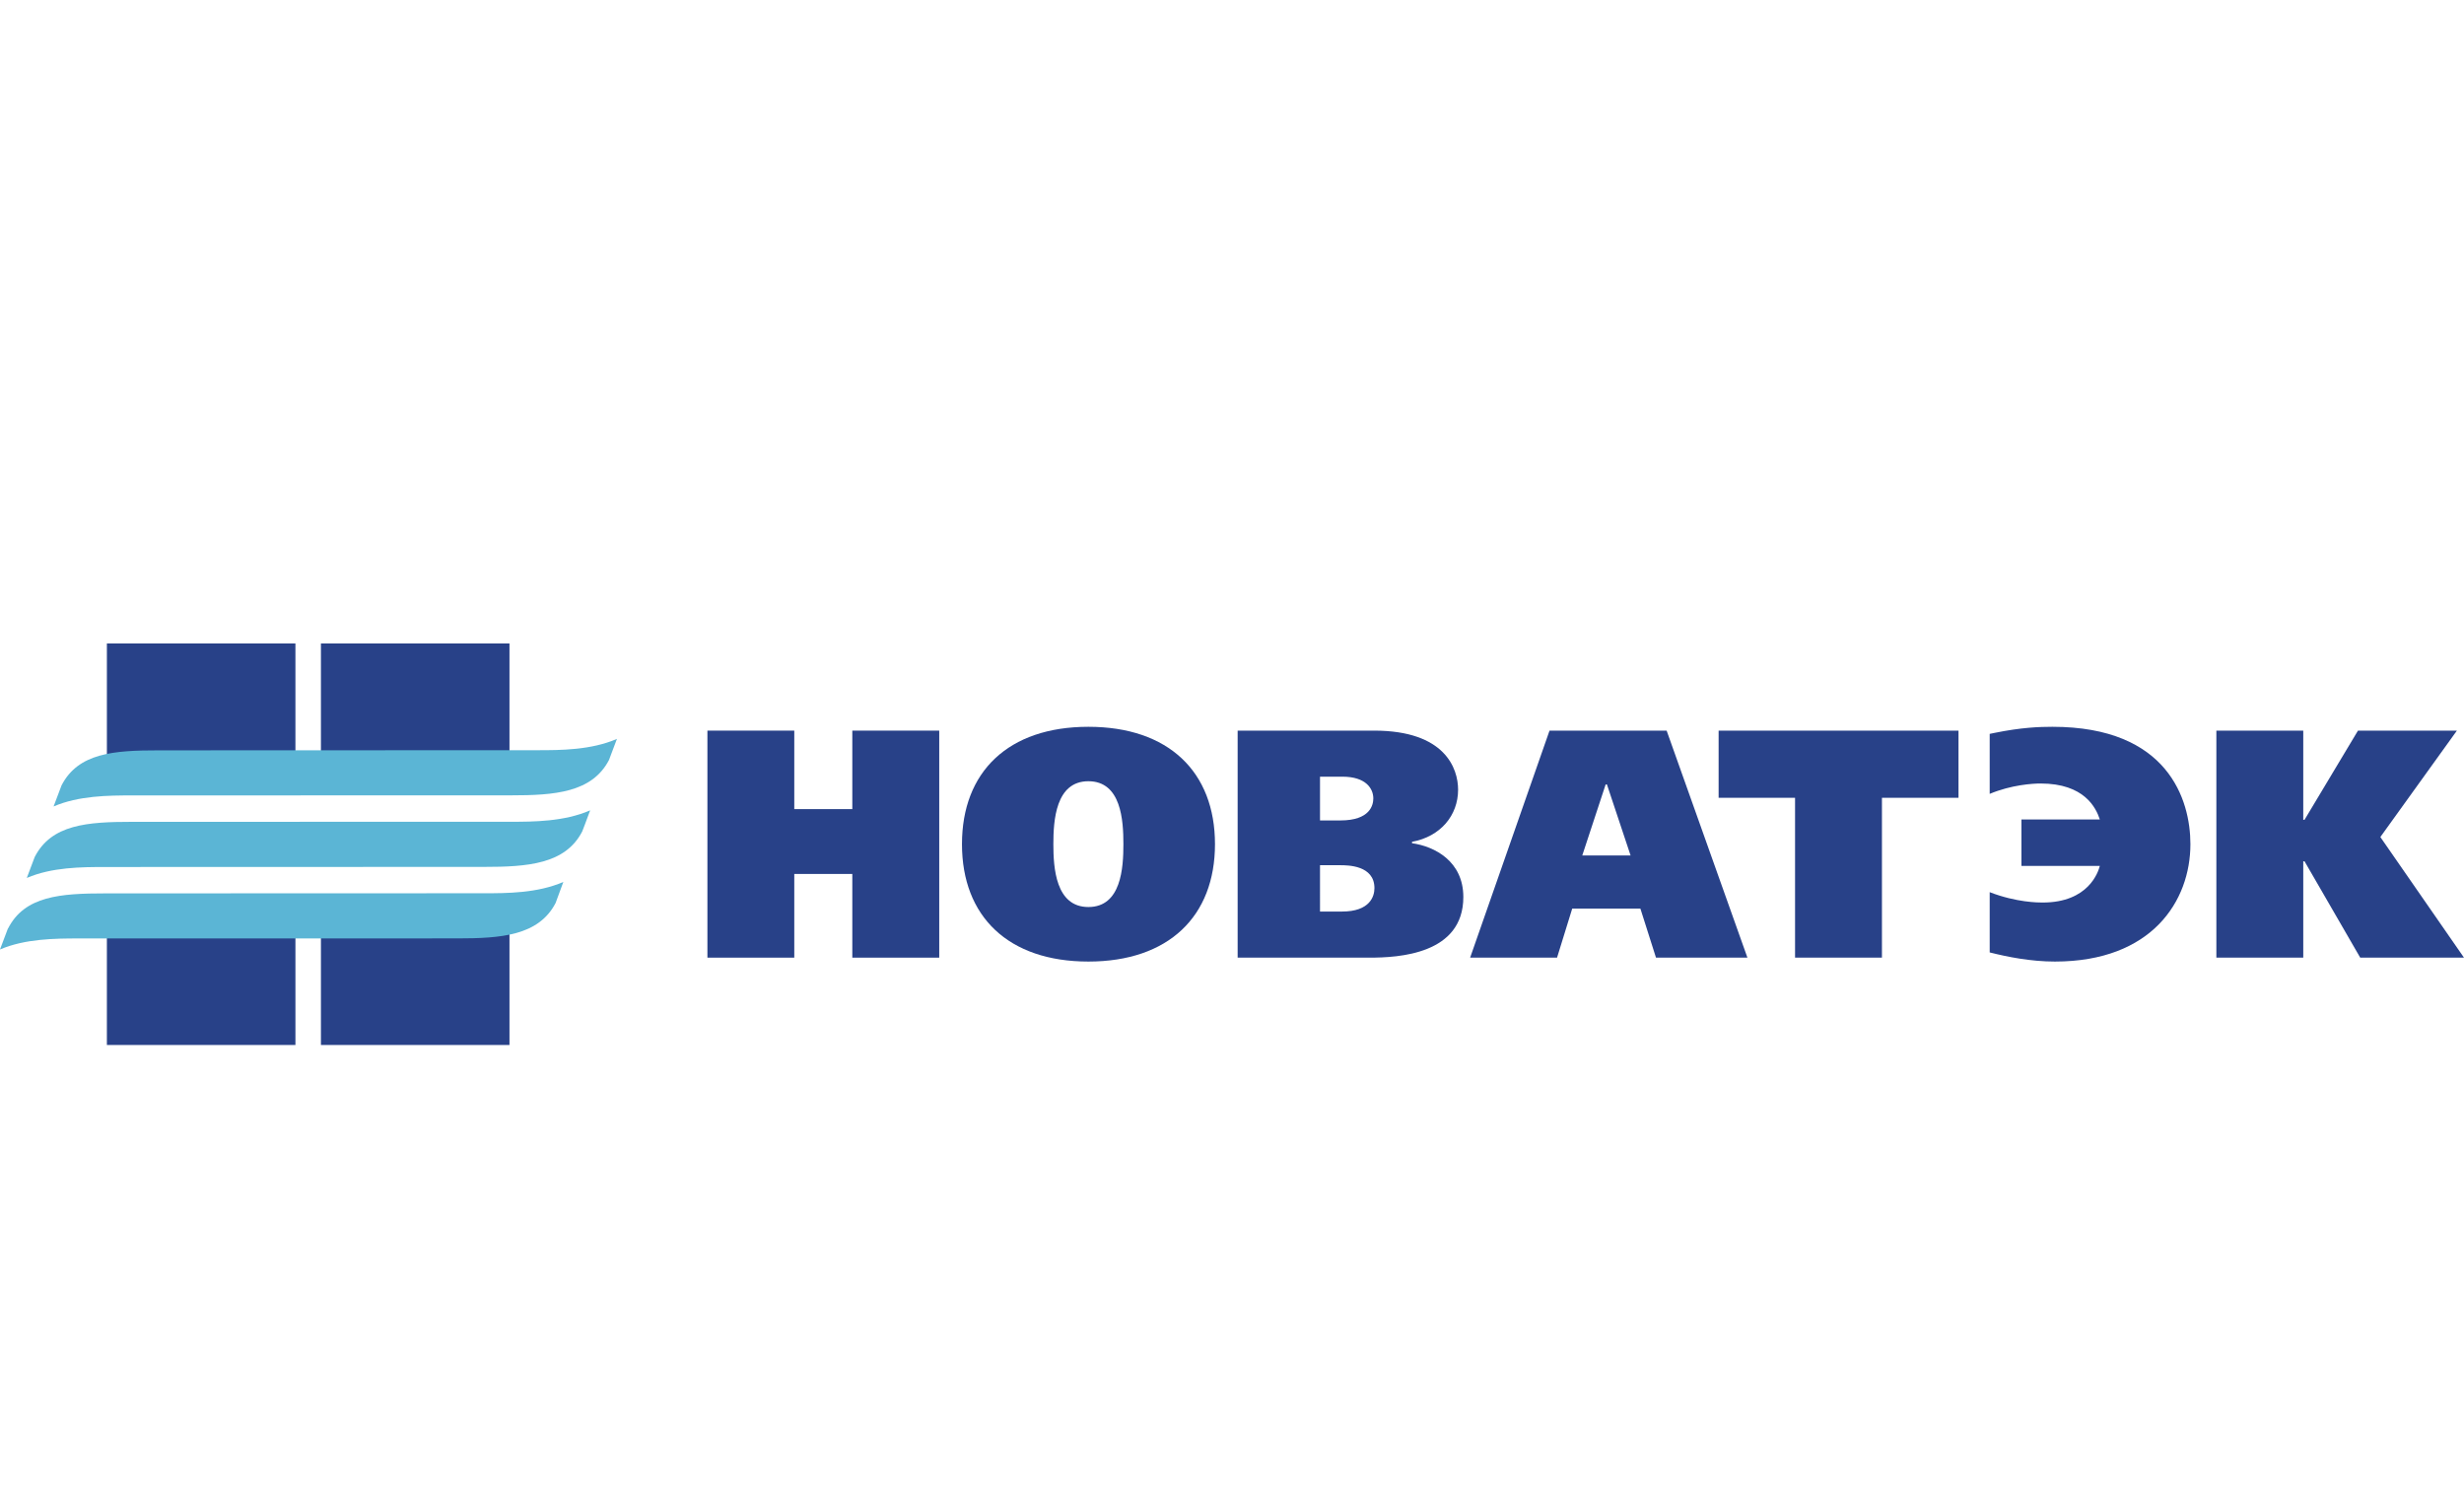 <?xml version="1.0" encoding="utf-8"?>
<!-- Generator: Adobe Illustrator 16.0.0, SVG Export Plug-In . SVG Version: 6.00 Build 0)  -->
<!DOCTYPE svg PUBLIC "-//W3C//DTD SVG 1.1//EN" "http://www.w3.org/Graphics/SVG/1.1/DTD/svg11.dtd">
<svg version="1.1" id="Layer_1" xmlns="http://www.w3.org/2000/svg" xmlns:xlink="http://www.w3.org/1999/xlink" x="0px" y="0px"
	 width="155.141px" height="93.56px" viewBox="0 0 155.141 93.56" enable-background="new 0 0 155.141 93.56" xml:space="preserve">
<g id="layer1" transform="translate(-14.95,-492.628)">
	<g id="g3022" transform="translate(16.998,463.737)">
		<path id="path2673" fill="#284188" d="M4.682,94.699h11.871v-8.265H4.682V94.699z"/>
		<path id="path2675" fill="#284188" d="M4.682,77.677h11.871v-8.265H4.682V77.677z"/>
		<path id="path2677" fill="#284188" d="M18.159,77.677H30.03v-8.265H18.159V77.677z"/>
		<path id="path2679" fill="#284188" d="M18.159,94.699H30.03v-8.265H18.159V94.699z"/>
		<path id="path2683" fill="#5BB5D5" d="M32.932,85.763c-1.071,2.053-3.437,2.224-6.186,2.224L2.923,87.99
			c-1.526,0-3.392,0.018-4.972,0.695c0.152-0.394,0.322-0.842,0.5-1.324h0.009c1.044-2.047,3.294-2.209,6.123-2.209l23.822-0.008
			c1.464,0,3.383-0.002,5.017-0.713C33.19,85.076,32.949,85.705,32.932,85.763"/>
		<path id="path2687" fill="#5BB5D5" d="M34.609,81.255c-1.062,2.055-3.428,2.229-6.186,2.229L4.601,83.491
			c-1.517,0-3.382,0.009-4.962,0.69c0.152-0.397,0.321-0.84,0.5-1.327v0.003c1.053-2.048,3.303-2.211,6.132-2.211l23.822-0.004
			c1.464,0,3.383-0.008,5.017-0.719C34.868,80.572,34.636,81.203,34.609,81.255"/>
		<path id="path2691" fill="#5BB5D5" d="M36.297,76.751c-1.072,2.057-3.428,2.227-6.186,2.227L6.288,78.983
			c-1.517,0-3.383,0.014-4.962,0.695c0.151-0.394,0.312-0.841,0.5-1.325l0,0c1.054-2.048,3.294-2.209,6.124-2.209l23.831-0.009
			c1.455,0,3.383-0.003,5.016-0.713C36.546,76.071,36.323,76.695,36.297,76.751"/>
		<path id="path2695" fill="#284188" d="M51.616,74.902h5.473v14.297h-5.473v-5.271h-3.654v5.271h-5.469V74.902h5.469v4.943h3.654
			V74.902"/>
		<path id="path2699" fill="#284188" d="M66.48,78.089c2.071,0,2.205,2.469,2.205,3.962c0,1.491-0.133,3.96-2.205,3.96
			c-2.062,0-2.205-2.469-2.205-3.96C64.275,80.558,64.418,78.089,66.48,78.089 M66.48,74.661c-5.043,0-7.959,2.835-7.959,7.391
			c0,4.553,2.916,7.393,7.959,7.393c5.042,0,7.971-2.84,7.971-7.393C74.45,77.496,71.522,74.661,66.48,74.661"/>
		<path id="path2703" fill="#284188" d="M81.064,77.802h1.41c1.508,0,1.946,0.776,1.946,1.368c0,0.413-0.197,1.388-2.072,1.388
			h-1.284V77.802 M75.878,74.902v14.297h8.301c1.82,0,5.909-0.207,5.909-3.819c0-2.248-1.803-3.188-3.231-3.388v-0.088
			c1.786-0.326,2.901-1.653,2.901-3.285c0-1.326-0.812-3.717-5.284-3.717H75.878 M81.064,83.378h1.267c0.473,0,2.16,0,2.16,1.445
			c0,0.518-0.286,1.473-2.044,1.473h-1.383V83.378"/>
		<path id="path2707" fill="#284188" d="M99.129,78.293l1.49,4.472h-3.043l1.472-4.472H99.129 M95.515,74.902l-4.999,14.297h5.472
			l0.955-3.088h4.293l0.982,3.088h5.757l-5.087-14.297H95.515"/>
		<path id="path2711" fill="#284188" d="M121.265,74.902v4.232h-4.82v10.064h-5.471V79.134h-4.812v-4.232H121.265"/>
		<path id="path2715" fill="#284188" d="M130.164,80.498c-0.241-0.736-0.973-2.266-3.731-2.266c-0.49,0-1.839,0.083-3.204,0.653
			v-3.778l0.303-0.062c1.696-0.346,2.838-0.384,3.65-0.384c7.275,0,8.685,4.595,8.685,7.391c0,3.572-2.419,7.393-8.533,7.393
			c-1.518,0-2.981-0.292-4.105-0.575v-3.795c1.686,0.653,3.079,0.653,3.33,0.653c2.909,0,3.507-1.938,3.605-2.308h-4.936v-2.922
			H130.164"/>
		<path id="path2719" fill="#284188" d="M142.972,80.518h0.08l3.365-5.616h6.229l-4.82,6.701l5.266,7.596h-6.533l-3.507-6.067h-0.08
			v6.067h-5.471V74.902h5.471V80.518"/>
	</g>
</g>
</svg>
